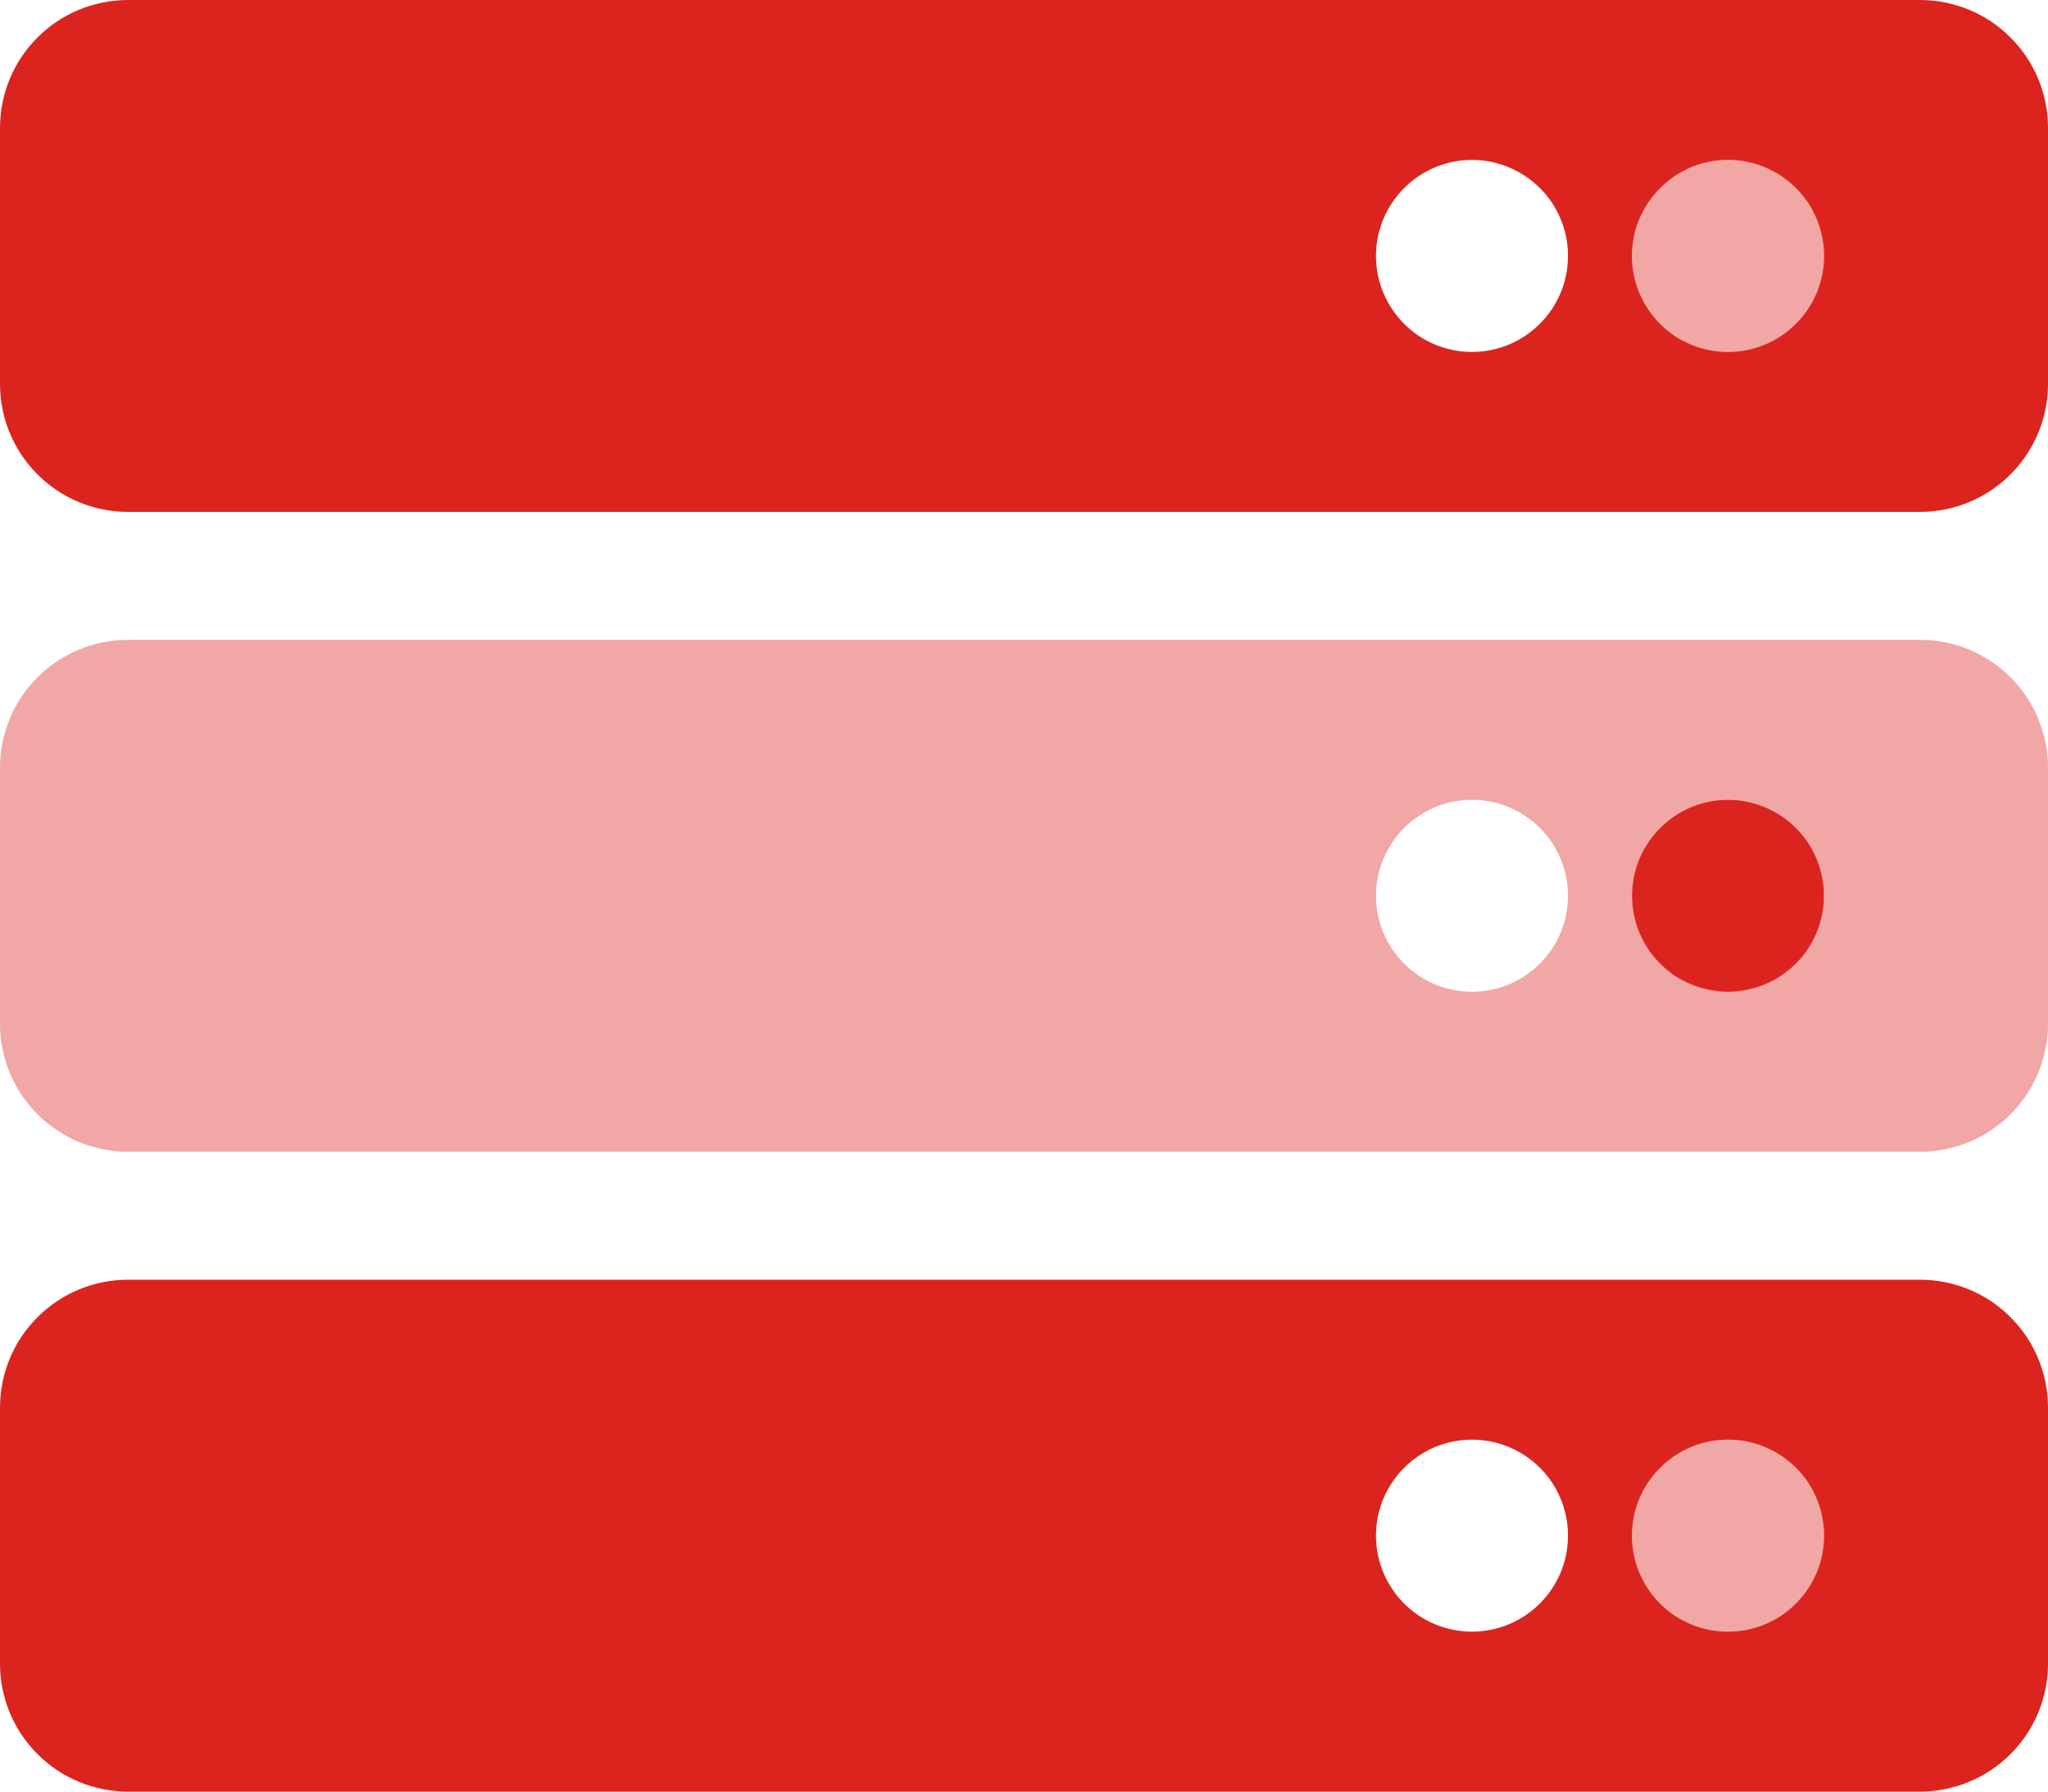<svg width="16" height="14" viewBox="0 0 16 14" fill="none" xmlns="http://www.w3.org/2000/svg">
<path opacity="0.4" d="M13.5 2.75C13.648 2.75 13.793 2.706 13.917 2.624C14.04 2.541 14.136 2.424 14.193 2.287C14.25 2.15 14.264 1.999 14.236 1.854C14.207 1.708 14.135 1.575 14.03 1.47C13.925 1.365 13.792 1.293 13.646 1.264C13.501 1.235 13.35 1.25 13.213 1.307C13.076 1.364 12.959 1.46 12.876 1.583C12.794 1.707 12.75 1.852 12.75 2C12.75 2.199 12.829 2.39 12.97 2.53C13.11 2.671 13.301 2.75 13.5 2.75ZM13.5 11.25C13.352 11.25 13.207 11.294 13.083 11.376C12.96 11.459 12.864 11.576 12.807 11.713C12.75 11.85 12.736 12.001 12.764 12.146C12.793 12.292 12.865 12.425 12.97 12.53C13.075 12.635 13.208 12.707 13.354 12.736C13.499 12.764 13.65 12.75 13.787 12.693C13.924 12.636 14.041 12.54 14.124 12.417C14.206 12.293 14.25 12.148 14.25 12C14.25 11.801 14.171 11.61 14.03 11.47C13.89 11.329 13.699 11.25 13.5 11.25ZM15 5H1C0.735 5 0.48 5.105 0.293 5.293C0.105 5.48 0 5.735 0 6L0 8C0 8.265 0.105 8.52 0.293 8.707C0.48 8.895 0.735 9 1 9H15C15.265 9 15.52 8.895 15.707 8.707C15.895 8.52 16 8.265 16 8V6C16 5.735 15.895 5.48 15.707 5.293C15.52 5.105 15.265 5 15 5ZM11.5 7.75C11.352 7.75 11.207 7.706 11.083 7.624C10.96 7.541 10.864 7.424 10.807 7.287C10.75 7.15 10.736 6.999 10.764 6.854C10.793 6.708 10.865 6.575 10.97 6.47C11.075 6.365 11.208 6.293 11.354 6.264C11.499 6.235 11.65 6.25 11.787 6.307C11.924 6.364 12.041 6.46 12.124 6.583C12.206 6.707 12.25 6.852 12.25 7C12.25 7.199 12.171 7.39 12.03 7.53C11.89 7.671 11.699 7.75 11.5 7.75ZM13.5 7.75C13.352 7.75 13.207 7.706 13.083 7.624C12.96 7.541 12.864 7.424 12.807 7.287C12.75 7.15 12.736 6.999 12.764 6.854C12.793 6.708 12.865 6.575 12.97 6.47C13.075 6.365 13.208 6.293 13.354 6.264C13.499 6.235 13.65 6.25 13.787 6.307C13.924 6.364 14.041 6.46 14.124 6.583C14.206 6.707 14.25 6.852 14.25 7C14.25 7.199 14.171 7.39 14.03 7.53C13.89 7.671 13.699 7.75 13.5 7.75Z" fill="#DC241F"/>
<path d="M14.25 7C14.25 6.852 14.206 6.707 14.124 6.583C14.041 6.46 13.924 6.364 13.787 6.307C13.65 6.25 13.499 6.235 13.354 6.264C13.208 6.293 13.075 6.365 12.97 6.47C12.865 6.575 12.793 6.708 12.764 6.854C12.736 6.999 12.75 7.15 12.807 7.287C12.864 7.424 12.96 7.541 13.083 7.624C13.207 7.706 13.352 7.75 13.5 7.75C13.699 7.75 13.89 7.671 14.03 7.53C14.171 7.39 14.25 7.199 14.25 7ZM15 0H1C0.735 0 0.48 0.105 0.293 0.293C0.105 0.48 0 0.735 0 1L0 3C0 3.265 0.105 3.52 0.293 3.707C0.48 3.895 0.735 4 1 4H15C15.265 4 15.52 3.895 15.707 3.707C15.895 3.52 16 3.265 16 3V1C16 0.735 15.895 0.48 15.707 0.293C15.52 0.105 15.265 0 15 0ZM11.5 2.75C11.352 2.75 11.207 2.706 11.083 2.624C10.96 2.541 10.864 2.424 10.807 2.287C10.75 2.15 10.736 1.999 10.764 1.854C10.793 1.708 10.865 1.575 10.97 1.47C11.075 1.365 11.208 1.293 11.354 1.264C11.499 1.235 11.65 1.25 11.787 1.307C11.924 1.364 12.041 1.46 12.124 1.583C12.206 1.707 12.25 1.852 12.25 2C12.25 2.199 12.171 2.39 12.03 2.53C11.89 2.671 11.699 2.75 11.5 2.75ZM13.5 2.75C13.352 2.75 13.207 2.706 13.083 2.624C12.96 2.541 12.864 2.424 12.807 2.287C12.75 2.15 12.736 1.999 12.764 1.854C12.793 1.708 12.865 1.575 12.97 1.47C13.075 1.365 13.208 1.293 13.354 1.264C13.499 1.235 13.65 1.25 13.787 1.307C13.924 1.364 14.041 1.46 14.124 1.583C14.206 1.707 14.25 1.852 14.25 2C14.25 2.199 14.171 2.39 14.03 2.53C13.89 2.671 13.699 2.75 13.5 2.75ZM15 10H1C0.735 10 0.48 10.105 0.293 10.293C0.105 10.48 0 10.735 0 11L0 13C0 13.265 0.105 13.52 0.293 13.707C0.48 13.895 0.735 14 1 14H15C15.265 14 15.52 13.895 15.707 13.707C15.895 13.52 16 13.265 16 13V11C16 10.735 15.895 10.48 15.707 10.293C15.52 10.105 15.265 10 15 10ZM11.5 12.75C11.352 12.75 11.207 12.706 11.083 12.624C10.96 12.541 10.864 12.424 10.807 12.287C10.75 12.15 10.736 11.999 10.764 11.854C10.793 11.708 10.865 11.575 10.97 11.47C11.075 11.365 11.208 11.293 11.354 11.264C11.499 11.236 11.65 11.25 11.787 11.307C11.924 11.364 12.041 11.46 12.124 11.583C12.206 11.707 12.25 11.852 12.25 12C12.25 12.199 12.171 12.39 12.03 12.53C11.89 12.671 11.699 12.75 11.5 12.75ZM13.5 12.75C13.352 12.75 13.207 12.706 13.083 12.624C12.96 12.541 12.864 12.424 12.807 12.287C12.75 12.15 12.736 11.999 12.764 11.854C12.793 11.708 12.865 11.575 12.97 11.47C13.075 11.365 13.208 11.293 13.354 11.264C13.499 11.236 13.65 11.25 13.787 11.307C13.924 11.364 14.041 11.46 14.124 11.583C14.206 11.707 14.25 11.852 14.25 12C14.25 12.199 14.171 12.39 14.03 12.53C13.89 12.671 13.699 12.75 13.5 12.75Z" fill="#DC241F"/>
</svg>

